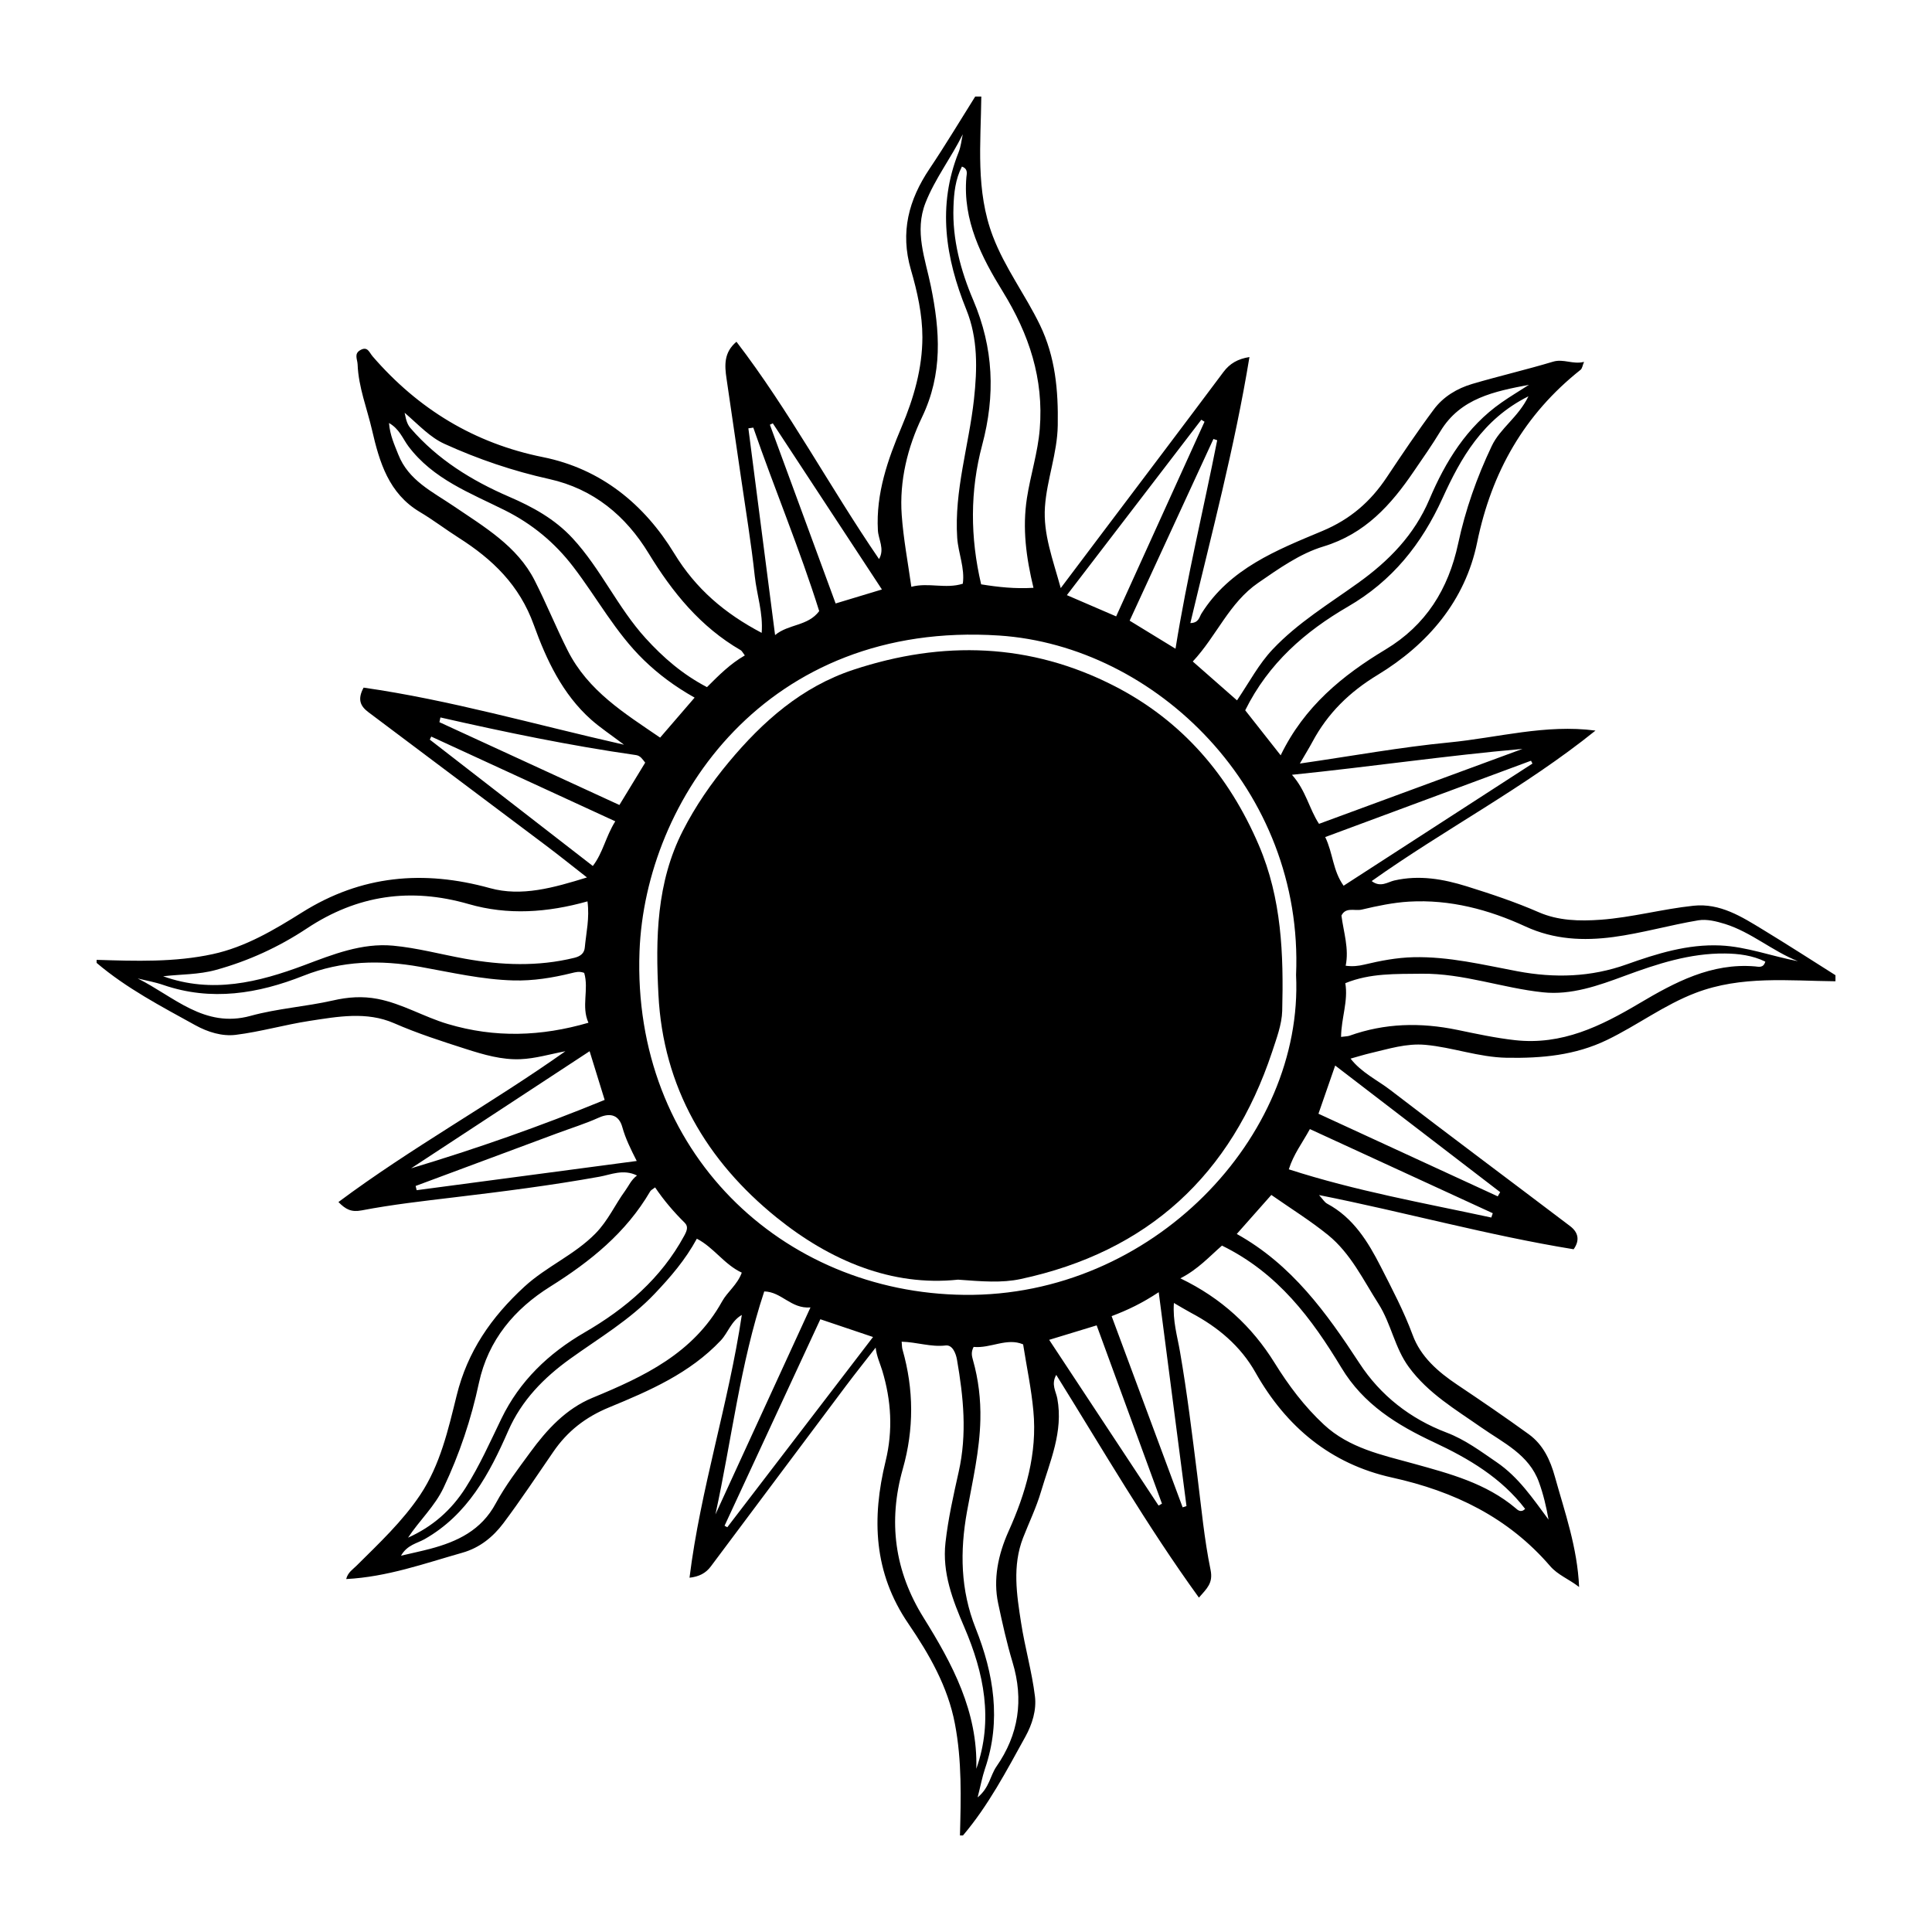 <?xml version="1.0" ?><!DOCTYPE svg  PUBLIC '-//W3C//DTD SVG 1.1//EN'  'http://www.w3.org/Graphics/SVG/1.1/DTD/svg11.dtd'><svg enable-background="new 0 0 100 100" height="100px" version="1.1" viewBox="0 0 100 100" width="100px" xml:space="preserve" xmlns="http://www.w3.org/2000/svg" xmlns:xlink="http://www.w3.org/1999/xlink"><g id="Layer_1"/><g id="Layer_14_xA0_Image"/><g id="Layer_12_xA0_Image"/><g id="Layer_9_xA0_Image"/><g id="Layer_11_xA0_Image"/><g id="Layer_13_xA0_Image"><g><path clip-rule="evenodd" d="M91.258,48.124c-1.11-0.676-2.229-1.39-3.607-1.243    c-1.609,0.17-3.172,0.604-4.795,0.724c-1.117,0.081-2.201,0.05-3.203-0.385c-1.217-0.531-2.468-0.948-3.729-1.342    c-1.222-0.38-2.458-0.601-3.761-0.303c-0.323,0.074-0.71,0.382-1.165,0.029c3.802-2.701,7.927-4.843,11.584-7.789    c-2.58-0.342-5.061,0.369-7.566,0.613c-2.529,0.244-5.037,0.703-7.736,1.093c0.296-0.509,0.486-0.815,0.655-1.131    c0.792-1.476,1.912-2.572,3.37-3.456c2.601-1.579,4.535-3.839,5.152-6.862c0.75-3.648,2.446-6.624,5.351-8.93    c0.088-0.066,0.101-0.223,0.181-0.412c-0.58,0.147-1.059-0.172-1.602-0.01c-1.385,0.416-2.794,0.743-4.182,1.151    c-0.786,0.233-1.498,0.66-1.988,1.317c-0.852,1.144-1.646,2.328-2.438,3.515c-0.84,1.262-1.884,2.173-3.333,2.78    c-2.356,0.987-4.796,1.939-6.261,4.278c-0.109,0.175-0.135,0.482-0.573,0.489c1.09-4.582,2.296-9.111,3.059-13.769    c-0.604,0.095-1.018,0.334-1.348,0.776c-2.08,2.783-4.179,5.555-6.272,8.331c-0.676,0.899-1.354,1.799-2.148,2.852    c-0.418-1.52-0.912-2.799-0.817-4.202c0.098-1.422,0.638-2.762,0.663-4.219c0.031-1.814-0.123-3.541-0.92-5.194    c-0.756-1.562-1.816-2.957-2.439-4.597c-0.9-2.36-0.624-4.803-0.598-7.23c-0.106,0-0.211,0-0.316,0    c-0.783,1.245-1.54,2.512-2.36,3.733c-1.084,1.612-1.531,3.288-0.969,5.227c0.332,1.134,0.598,2.335,0.596,3.505    c-0.004,1.593-0.438,3.126-1.075,4.63c-0.713,1.687-1.333,3.442-1.229,5.349c0.023,0.48,0.364,0.965,0.06,1.496    c-2.553-3.728-4.651-7.691-7.38-11.249c-0.66,0.553-0.615,1.223-0.514,1.907c0.245,1.693,0.496,3.384,0.742,5.075    c0.248,1.718,0.535,3.431,0.72,5.155c0.104,0.961,0.438,1.9,0.357,2.931c-1.917-1.008-3.406-2.275-4.528-4.116    c-1.545-2.532-3.778-4.372-6.79-4.979c-3.558-0.715-6.464-2.493-8.82-5.217c-0.171-0.196-0.252-0.536-0.63-0.327    c-0.348,0.192-0.156,0.478-0.146,0.746c0.044,1.179,0.487,2.27,0.747,3.398c0.383,1.657,0.859,3.277,2.473,4.238    c0.692,0.411,1.333,0.903,2.012,1.335c1.75,1.113,3.146,2.447,3.889,4.516c0.646,1.789,1.478,3.576,2.967,4.899    c0.472,0.418,1.004,0.769,1.7,1.296c-4.652-1.052-9.013-2.316-13.478-2.954c-0.342,0.629-0.148,0.972,0.247,1.27    c3.049,2.287,6.098,4.574,9.145,6.867c0.694,0.521,1.371,1.064,2.169,1.688c-1.74,0.538-3.385,1.004-5.017,0.554    c-3.449-0.955-6.664-0.667-9.725,1.253c-1.447,0.907-2.931,1.793-4.624,2.161c-1.98,0.43-4.001,0.36-6.014,0.297    c0,0.053,0,0.105,0,0.158c1.551,1.318,3.346,2.252,5.111,3.227c0.645,0.356,1.386,0.584,2.09,0.497    c1.278-0.159,2.531-0.523,3.808-0.72c1.461-0.223,2.962-0.504,4.386,0.117c1.218,0.533,2.473,0.935,3.729,1.338    c0.909,0.291,1.851,0.566,2.81,0.525c0.781-0.031,1.553-0.267,2.329-0.411c-3.846,2.722-7.964,4.984-11.747,7.805    c0.379,0.383,0.665,0.536,1.209,0.431c1.575-0.302,3.176-0.481,4.771-0.673c2.521-0.301,5.036-0.619,7.536-1.07    c0.59-0.106,1.229-0.411,1.938-0.062c-0.313,0.236-0.426,0.537-0.61,0.786c-0.528,0.723-0.881,1.541-1.533,2.209    c-1.09,1.115-2.535,1.705-3.68,2.755c-1.72,1.58-2.951,3.357-3.512,5.639c-0.439,1.774-0.848,3.585-1.886,5.141    c-0.923,1.38-2.131,2.508-3.3,3.671c-0.186,0.187-0.441,0.335-0.532,0.687c2.128-0.11,4.053-0.807,6.014-1.363    c0.899-0.254,1.587-0.816,2.123-1.527c0.9-1.2,1.731-2.456,2.583-3.695c0.729-1.066,1.668-1.798,2.894-2.303    c2.084-0.858,4.174-1.762,5.777-3.463c0.38-0.405,0.532-1,1.087-1.319c-0.688,4.607-2.138,9.008-2.707,13.601    c0.489-0.054,0.841-0.232,1.102-0.583c2.331-3.113,4.656-6.229,6.99-9.339c0.503-0.67,1.027-1.325,1.542-1.988    c0.054,0.46,0.229,0.817,0.342,1.189c0.467,1.546,0.56,3.097,0.174,4.684c-0.722,2.955-0.631,5.771,1.181,8.42    c1.071,1.572,2.04,3.246,2.406,5.178c0.367,1.914,0.312,3.847,0.261,5.778c0.055,0,0.106,0,0.157,0    c1.317-1.551,2.252-3.346,3.229-5.111c0.356-0.644,0.583-1.383,0.495-2.091c-0.156-1.278-0.521-2.531-0.717-3.806    c-0.227-1.461-0.46-2.941,0.101-4.393c0.311-0.797,0.688-1.573,0.928-2.389c0.465-1.571,1.166-3.104,0.846-4.826    c-0.068-0.366-0.332-0.732-0.055-1.222c2.419,3.884,4.69,7.808,7.385,11.529c0.416-0.478,0.739-0.747,0.604-1.428    c-0.329-1.597-0.478-3.229-0.682-4.851c-0.271-2.157-0.531-4.316-0.904-6.462c-0.135-0.787-0.38-1.584-0.313-2.51    c0.364,0.21,0.624,0.371,0.895,0.515c1.384,0.734,2.555,1.712,3.328,3.084c1.591,2.82,3.906,4.739,7.062,5.436    c3.223,0.711,6.019,2.064,8.19,4.585c0.396,0.459,0.956,0.662,1.498,1.081c-0.09-2.049-0.737-3.856-1.249-5.695    c-0.243-0.882-0.613-1.673-1.356-2.212c-1.218-0.882-2.46-1.73-3.706-2.565c-0.992-0.664-1.892-1.447-2.304-2.572    c-0.454-1.227-1.059-2.372-1.646-3.525c-0.666-1.306-1.424-2.544-2.78-3.272c-0.142-0.077-0.234-0.245-0.421-0.445    c4.468,0.888,8.762,2.088,13.179,2.805c0.342-0.481,0.226-0.888-0.183-1.198c-3.098-2.351-6.218-4.671-9.301-7.042    c-0.682-0.524-1.499-0.901-2.062-1.628c0.388-0.107,0.709-0.209,1.036-0.285c0.933-0.217,1.85-0.516,2.834-0.428    c1.416,0.128,2.758,0.643,4.215,0.669c1.814,0.031,3.539-0.125,5.189-0.922c1.564-0.755,2.96-1.817,4.595-2.439    c2.36-0.899,4.804-0.621,7.229-0.598c0-0.105,0-0.209,0-0.314C93.756,49.688,92.518,48.891,91.258,48.124z M79.32,39.522    c-3.238,2.098-6.481,4.191-9.775,6.323c-0.563-0.785-0.544-1.673-0.952-2.519c3.58-1.328,7.118-2.64,10.652-3.951    C79.271,39.426,79.297,39.474,79.32,39.522z M78.804,38.763c-3.485,1.284-6.97,2.567-10.532,3.879    c-0.509-0.772-0.671-1.719-1.4-2.539C70.983,39.684,74.885,39.107,78.804,38.763z M77.21,23.09    c-0.771,1.621-1.364,3.304-1.737,5.05c-0.506,2.358-1.668,4.219-3.755,5.476c-2.233,1.343-4.207,2.95-5.431,5.479    c-0.665-0.841-1.262-1.599-1.835-2.33c1.208-2.441,3.104-4.08,5.317-5.366c2.287-1.325,3.81-3.223,4.901-5.623    c0.936-2.055,2.063-4.075,4.442-5.264C78.577,21.611,77.649,22.16,77.21,23.09z M65.126,30.166    c1.069-0.735,2.159-1.513,3.374-1.88c2.159-0.655,3.496-2.149,4.681-3.893c0.47-0.684,0.945-1.364,1.375-2.073    c1.04-1.716,2.802-2.062,4.585-2.403c-0.473,0.306-0.963,0.595-1.424,0.919c-1.799,1.255-2.9,3.054-3.729,5.006    c-0.786,1.851-2.098,3.188-3.688,4.328c-1.515,1.089-3.123,2.06-4.423,3.436c-0.719,0.759-1.198,1.678-1.849,2.645    c-0.771-0.675-1.498-1.315-2.29-2.012C62.97,32.922,63.617,31.204,65.126,30.166z M63.002,22.786    c-0.7,3.546-1.559,7.061-2.158,10.792c-0.851-0.522-1.605-0.983-2.374-1.452c1.47-3.183,2.901-6.294,4.337-9.404    C62.873,22.743,62.937,22.765,63.002,22.786z M62.18,21.726c0.058,0.035,0.111,0.068,0.166,0.103    c-1.512,3.332-3.026,6.666-4.574,10.075c-0.896-0.386-1.653-0.713-2.551-1.1C57.575,27.732,59.878,24.729,62.18,21.726z     M50.02,9.172c-0.194,2.237,0.786,4.14,1.886,5.924c1.362,2.209,2.123,4.51,1.912,7.104c-0.097,1.215-0.479,2.381-0.665,3.585    c-0.24,1.563-0.043,3.051,0.339,4.64c-0.958,0.057-1.812-0.035-2.708-0.18c-0.571-2.428-0.58-4.841,0.053-7.21    c0.688-2.576,0.594-5.021-0.462-7.501c-0.646-1.513-1.087-3.143-1.023-4.835c0.023-0.704,0.097-1.422,0.437-2.077    C50.119,8.743,50.037,8.992,50.02,9.172z M47.719,21.604c1.089-2.267,0.936-4.468,0.463-6.789    c-0.289-1.415-0.865-2.834-0.275-4.326c0.494-1.251,1.325-2.32,1.926-3.539c-0.068,0.307-0.096,0.632-0.213,0.924    c-1.113,2.781-0.685,5.476,0.398,8.154c0.605,1.493,0.566,3.07,0.395,4.638c-0.262,2.393-1.029,4.727-0.868,7.176    c0.056,0.797,0.403,1.557,0.29,2.371c-0.892,0.283-1.775-0.077-2.664,0.16c-0.176-1.255-0.41-2.479-0.498-3.714    C46.545,24.89,46.979,23.145,47.719,21.604z M40.001,21.912c1.863,2.839,3.729,5.675,5.647,8.599    c-0.868,0.262-1.604,0.486-2.396,0.724c-1.137-3.091-2.271-6.172-3.403-9.252C39.9,21.958,39.951,21.937,40.001,21.912z     M38.736,22.17c0.085-0.013,0.17-0.025,0.255-0.036c1.103,3.188,2.41,6.301,3.411,9.497c-0.59,0.788-1.576,0.655-2.284,1.24    C39.648,29.237,39.191,25.702,38.736,22.17z M23.003,22.973c1.745,0.794,3.555,1.408,5.42,1.821    c2.309,0.513,3.97,1.913,5.149,3.845c1.24,2.033,2.687,3.81,4.769,5.017c0.062,0.036,0.097,0.12,0.211,0.269    c-0.748,0.427-1.342,1.024-1.959,1.641c-1.259-0.657-2.264-1.529-3.173-2.528c-1.45-1.593-2.324-3.603-3.789-5.184    c-0.916-0.99-2.063-1.619-3.283-2.144c-1.936-0.838-3.697-1.925-5.092-3.54c-0.138-0.16-0.225-0.332-0.312-0.806    C21.717,22.035,22.26,22.634,23.003,22.973z M29.383,33.669c-0.604-1.196-1.105-2.438-1.709-3.625    c-0.903-1.781-2.613-2.774-4.205-3.856c-1.088-0.738-2.328-1.321-2.854-2.664c-0.193-0.495-0.429-0.984-0.48-1.629    c0.542,0.307,0.714,0.816,1,1.199c1.277,1.704,3.2,2.421,4.993,3.316c1.419,0.709,2.588,1.678,3.542,2.925    c1.232,1.604,2.19,3.411,3.662,4.836c0.753,0.727,1.574,1.347,2.621,1.938c-0.625,0.727-1.18,1.367-1.785,2.07    C32.326,36.919,30.447,35.774,29.383,33.669z M22.246,38.282c0.024-0.052,0.053-0.105,0.076-0.157    c3.135,1.442,6.268,2.885,9.525,4.386c-0.504,0.806-0.631,1.622-1.163,2.312C27.851,42.626,25.048,40.453,22.246,38.282z     M11.173,50.204c1.688-0.465,3.262-1.188,4.706-2.146c2.616-1.736,5.374-2.13,8.383-1.263c2.016,0.583,4.062,0.445,6.146-0.14    c0.116,0.874-0.069,1.624-0.138,2.379c-0.023,0.28-0.188,0.456-0.545,0.543c-1.886,0.462-3.767,0.386-5.652,0.047    c-1.246-0.224-2.48-0.562-3.732-0.677c-1.609-0.147-3.107,0.451-4.586,1.008c-2.381,0.892-4.783,1.487-7.311,0.576    C9.354,50.425,10.273,50.452,11.173,50.204z M23.188,53.005c-1.246-0.368-2.364-1.055-3.643-1.302    c-0.78-0.15-1.531-0.099-2.314,0.082c-1.41,0.319-2.873,0.413-4.262,0.796c-2.395,0.66-3.978-1.01-5.841-1.936    c0.44,0.11,0.895,0.188,1.323,0.336c2.488,0.856,4.91,0.453,7.253-0.475c1.989-0.79,3.991-0.829,6.042-0.463    c1.602,0.287,3.197,0.66,4.832,0.704c1.013,0.027,2.02-0.135,3.004-0.378c0.21-0.05,0.396-0.109,0.656-0.013    c0.254,0.862-0.163,1.732,0.22,2.581C28.004,53.65,25.622,53.727,23.188,53.005z M30.518,54.411    c0.265,0.856,0.506,1.633,0.779,2.52c-3.297,1.354-6.621,2.521-10.019,3.542C24.339,58.466,27.397,56.458,30.518,54.411z     M21.566,61.604c-0.018-0.074-0.033-0.146-0.053-0.219c2.438-0.907,4.874-1.812,7.308-2.719c0.726-0.27,1.472-0.501,2.175-0.818    c0.624-0.28,1.05-0.106,1.215,0.491c0.165,0.595,0.432,1.133,0.746,1.753C29.114,60.603,25.339,61.103,21.566,61.604z     M32.06,41.666c-3.12-1.435-6.218-2.86-9.316-4.286c0.02-0.082,0.036-0.163,0.052-0.245c3.355,0.763,6.718,1.461,10.123,1.948    c0.232,0.032,0.342,0.223,0.476,0.392C32.951,40.199,32.515,40.923,32.06,41.666z M22.963,76.996    c0.821-1.732,1.427-3.544,1.825-5.412c0.481-2.236,1.854-3.838,3.684-4.984c2.087-1.308,3.93-2.792,5.184-4.938    c0.036-0.063,0.12-0.099,0.252-0.202c0.449,0.665,0.964,1.27,1.532,1.83c0.198,0.199,0.119,0.407-0.027,0.676    c-1.196,2.205-3.03,3.769-5.147,4.996c-1.879,1.089-3.371,2.523-4.311,4.462c-0.587,1.211-1.126,2.434-1.853,3.579    c-0.744,1.17-1.721,2.02-2.982,2.587C21.709,78.696,22.507,77.967,22.963,76.996z M37.375,67.361    c-1.488,2.688-4.04,3.887-6.703,4.987c-1.375,0.567-2.367,1.646-3.229,2.827c-0.627,0.858-1.279,1.71-1.783,2.641    c-0.75,1.396-1.989,1.979-3.402,2.353c-0.463,0.121-0.935,0.221-1.502,0.354c0.319-0.561,0.83-0.638,1.218-0.855    c2.237-1.271,3.361-3.389,4.334-5.614c0.694-1.579,1.841-2.743,3.205-3.724c1.499-1.077,3.095-2.014,4.382-3.376    c0.809-0.855,1.57-1.73,2.174-2.839c0.888,0.462,1.414,1.333,2.325,1.757C38.169,66.496,37.652,66.862,37.375,67.361z     M39.557,66.844c0.902,0.018,1.381,0.911,2.393,0.828c-1.684,3.665-3.301,7.19-4.92,10.716    C37.87,74.537,38.308,70.611,39.557,66.844z M37.645,79.05c-0.049-0.025-0.095-0.052-0.142-0.078    c1.652-3.562,3.307-7.127,4.958-10.688c0.928,0.312,1.778,0.6,2.727,0.919C42.657,72.505,40.15,75.777,37.645,79.05z     M47.802,83.728c-1.497-2.401-1.846-4.97-1.072-7.702c0.581-2.047,0.573-4.108-0.013-6.161c-0.036-0.117-0.031-0.245-0.047-0.419    c0.795,0.022,1.515,0.287,2.279,0.195c0.355-0.041,0.53,0.419,0.584,0.734c0.334,1.927,0.531,3.841,0.088,5.808    c-0.269,1.205-0.545,2.427-0.683,3.661c-0.176,1.568,0.371,2.975,0.983,4.399c1.004,2.343,1.508,4.779,0.613,7.309    C50.615,88.585,49.299,86.131,47.802,83.728z M52.203,79.259c-0.55,1.225-0.8,2.494-0.539,3.727    c0.216,1.016,0.444,2.05,0.746,3.053c0.588,1.943,0.315,3.747-0.835,5.398c-0.323,0.468-0.358,1.092-0.973,1.595    c0.154-0.601,0.236-1.056,0.383-1.489c0.851-2.488,0.45-4.913-0.483-7.258c-0.794-1.994-0.819-3.994-0.45-6.049    c0.287-1.579,0.658-3.153,0.692-4.763c0.023-1.034-0.098-2.076-0.385-3.082c-0.058-0.209-0.106-0.398,0.035-0.675    c0.884,0.086,1.717-0.492,2.563-0.132c0.188,1.195,0.428,2.315,0.53,3.446C53.697,75.227,53.088,77.295,52.203,79.259z     M59.967,77.928c-1.872-2.838-3.747-5.676-5.662-8.578c0.872-0.267,1.631-0.498,2.458-0.749c1.131,3.085,2.256,6.157,3.38,9.229    C60.084,77.863,60.027,77.896,59.967,77.928z M61.412,77.954c-0.064,0.021-0.134,0.042-0.199,0.065    c-1.212-3.261-2.42-6.518-3.676-9.896c0.843-0.318,1.58-0.672,2.438-1.239C60.467,70.676,60.939,74.314,61.412,77.954z     M49.922,67.022c-9.453-0.101-17.207-7.41-16.821-17.773c0.292-7.833,6.558-17.142,18.608-16.354    c8.115,0.532,15.784,7.99,15.375,17.57C67.482,58.829,59.649,67.128,49.922,67.022z M78.449,78.064    c-1.535-1.296-3.408-1.786-5.279-2.305c-1.642-0.452-3.336-0.802-4.645-2.021c-1.01-0.939-1.824-2.022-2.552-3.196    c-1.168-1.881-2.747-3.351-4.878-4.376c0.912-0.463,1.518-1.143,2.154-1.694c2.913,1.428,4.651,3.787,6.181,6.32    c1.141,1.896,2.868,2.96,4.809,3.868c1.771,0.829,3.47,1.828,4.702,3.441C78.717,78.323,78.544,78.148,78.449,78.064z     M68.742,63.926c1.169,0.951,1.814,2.316,2.611,3.564c0.656,1.032,0.835,2.275,1.572,3.275c0.998,1.358,2.408,2.183,3.747,3.12    c1.131,0.792,2.468,1.399,2.984,2.832c0.226,0.623,0.38,1.27,0.496,1.938c-0.808-1.086-1.548-2.194-2.679-2.967    c-0.835-0.57-1.632-1.17-2.596-1.537c-1.879-0.713-3.426-1.922-4.513-3.591c-1.707-2.612-3.503-5.108-6.349-6.69    c0.65-0.732,1.221-1.378,1.789-2.02C66.811,62.553,67.822,63.181,68.742,63.926z M77.189,63.019    c-3.49-0.752-7.008-1.373-10.481-2.495c0.25-0.792,0.7-1.364,1.091-2.083c3.164,1.455,6.314,2.906,9.466,4.355    C77.238,62.869,77.215,62.945,77.189,63.019z M77.649,61.705c-0.041,0.072-0.085,0.146-0.126,0.218    c-3.079-1.42-6.16-2.838-9.28-4.276c0.285-0.821,0.553-1.591,0.866-2.495C71.993,57.364,74.822,59.533,77.649,61.705z     M90.842,50.021c-2.262-0.191-4.158,0.826-5.988,1.91c-2.002,1.187-4.004,2.177-6.438,1.908c-1.01-0.113-1.994-0.327-2.979-0.531    c-1.91-0.395-3.758-0.354-5.591,0.302c-0.097,0.033-0.203,0.028-0.433,0.06c0.012-0.984,0.377-1.855,0.22-2.781    c1.295-0.528,2.624-0.472,3.945-0.489c2.148-0.028,4.181,0.741,6.286,0.962c1.462,0.155,2.868-0.346,4.23-0.852    c1.681-0.621,3.379-1.177,5.191-1.157c0.707,0.007,1.426,0.097,2.087,0.421C91.273,50.121,91.021,50.036,90.842,50.021z     M89.043,48.937c-1.691-0.075-3.282,0.421-4.848,0.979c-1.852,0.663-3.723,0.718-5.648,0.357    c-1.781-0.334-3.547-0.771-5.391-0.728c-0.865,0.021-1.705,0.183-2.535,0.381c-0.314,0.076-0.609,0.107-0.969,0.06    c0.182-0.887-0.107-1.722-0.219-2.596c0.221-0.459,0.693-0.225,1.053-0.31c0.801-0.19,1.622-0.363,2.445-0.412    c2.117-0.123,4.13,0.411,6.026,1.286c1.485,0.685,3.007,0.75,4.544,0.547c1.479-0.198,2.93-0.62,4.405-0.866    c0.438-0.073,0.936,0.052,1.377,0.188c1.364,0.427,2.452,1.403,3.775,1.927C91.701,49.495,90.407,48.998,89.043,48.937z" fill-rule="evenodd"/><path clip-rule="evenodd" d="M66.367,52.322c0.074-2.921-0.024-5.811-1.213-8.582    c-1.551-3.619-3.971-6.431-7.458-8.224c-4.358-2.24-8.905-2.377-13.526-0.849c-2.67,0.883-4.688,2.669-6.451,4.784    c-0.912,1.098-1.722,2.269-2.373,3.545c-1.374,2.686-1.416,5.578-1.266,8.484c0.241,4.796,2.493,8.617,6.131,11.55    c2.753,2.219,5.948,3.569,9.377,3.205c1.254,0.093,2.262,0.177,3.24-0.032c6.6-1.415,10.899-5.391,13.018-11.763    C66.071,53.75,66.347,53.034,66.367,52.322z" fill-rule="evenodd"/></g></g><g id="Layer_10_xA0_Image"/><g id="Layer_2_xA0_Image"/><g id="From_selection_xA0_Image"/><g id="Inserted_Image_xA0_Image"/></svg>